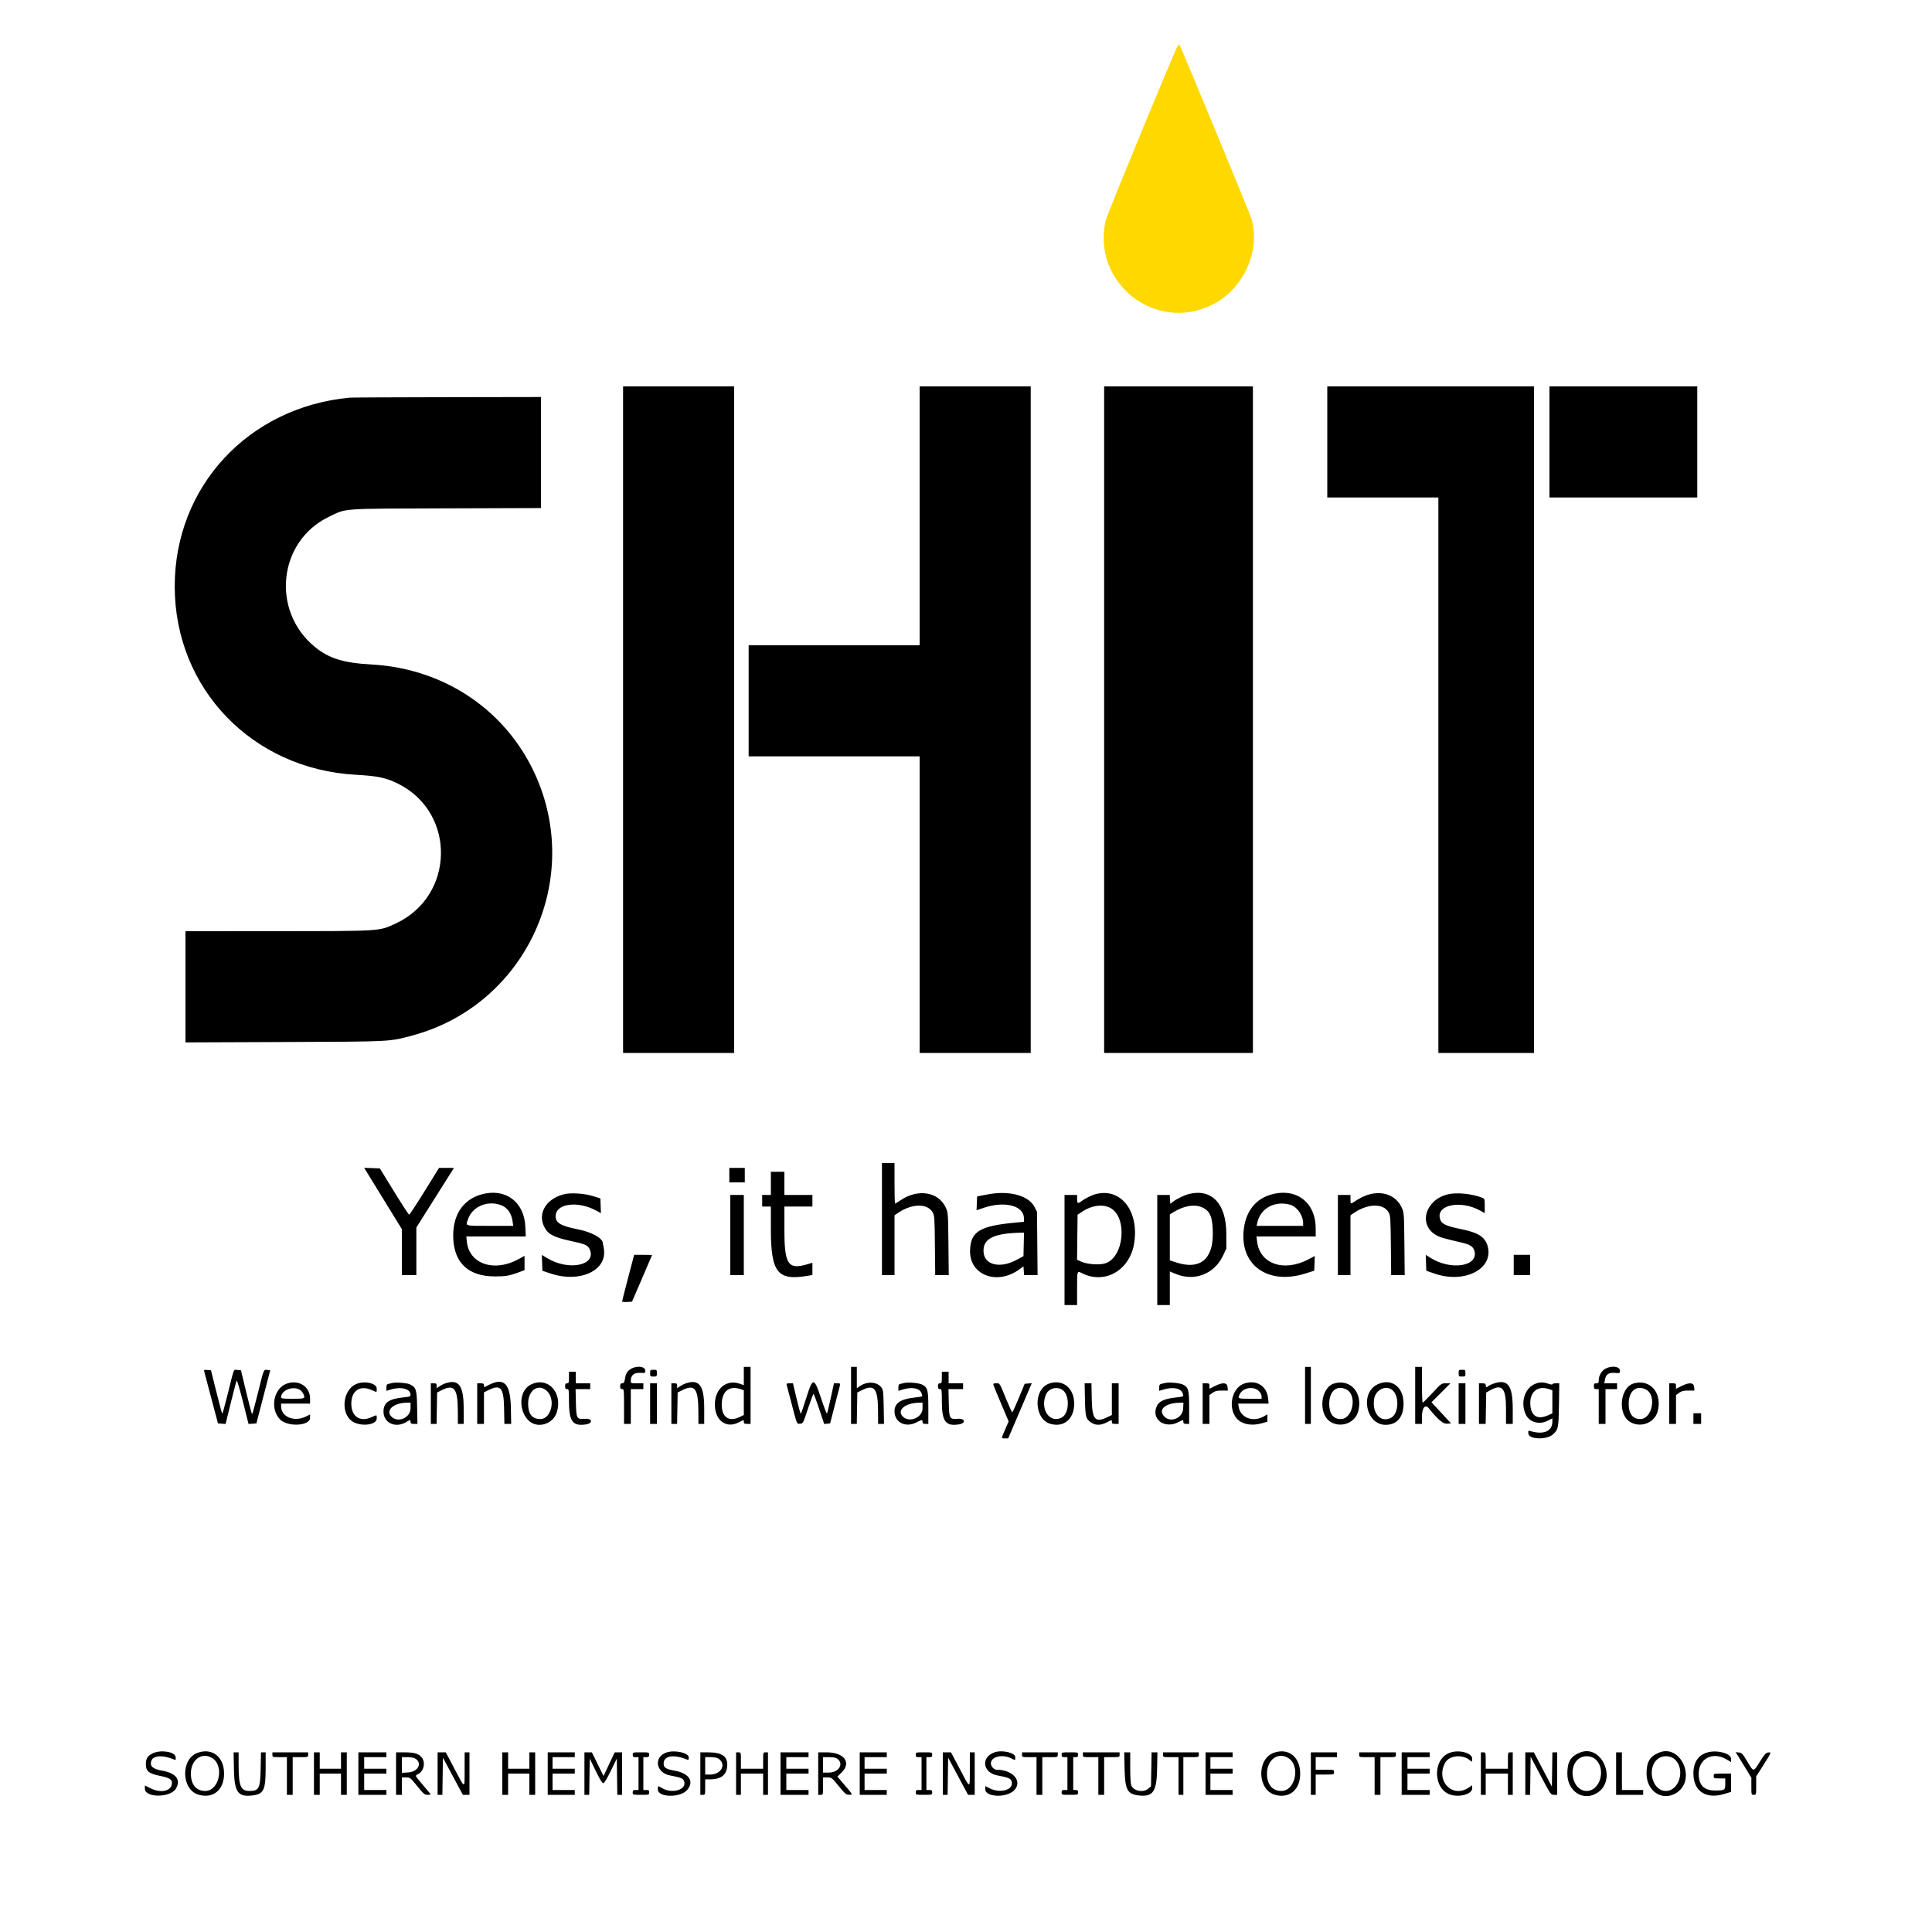 <svg xmlns="http://www.w3.org/2000/svg" viewBox="0 0 400 400">
   <path id="dropping" d="M243.856 9.442 C 243.407 10.003,229.174 44.488,228.910 45.654 C 225.971 58.650,239.402 69.092,251.200 62.983 C 257.459 59.743,260.955 52.041,259.154 45.463 C 258.829 44.278,244.510 9.668,244.209 9.342 C 244.129 9.254,243.970 9.299,243.856 9.442" fill="#FFD800">
      <animate attributeName="visibility" from="visible" to="hidden" dur="2s" repeatCount="indefinite"/>
   </path>
   <path id="SHIT" d="M129.000 149.000 L 129.000 218.000 140.500 218.000 L 152.000 218.000 152.000 149.000 L 152.000 80.000 140.500 80.000 L 129.000 80.000 129.000 149.000 M190.400 106.800 L 190.400 133.600 172.700 133.600 L 155.000 133.600 155.000 145.100 L 155.000 156.600 172.700 156.600 L 190.400 156.600 190.400 187.300 L 190.400 218.000 201.900 218.000 L 213.400 218.000 213.400 149.000 L 213.400 80.000 201.900 80.000 L 190.400 80.000 190.400 106.800 M228.600 149.000 L 228.600 218.000 244.000 218.000 L 259.400 218.000 259.400 149.000 L 259.400 80.000 244.000 80.000 L 228.600 80.000 228.600 149.000 M274.800 91.500 L 274.800 103.000 286.300 103.000 L 297.800 103.000 297.800 160.500 L 297.800 218.000 307.700 218.000 L 317.600 218.000 317.600 149.000 L 317.600 80.000 296.200 80.000 L 274.800 80.000 274.800 91.500 M320.800 91.500 L 320.800 103.000 336.100 103.000 L 351.400 103.000 351.400 91.500 L 351.400 80.000 336.100 80.000 L 320.800 80.000 320.800 91.500 M72.400 82.330 C 51.430 84.293,36.175 100.745,36.175 121.400 C 36.175 142.551,52.227 159.239,73.700 160.410 C 78.229 160.658,79.997 161.037,82.500 162.297 C 94.487 168.335,94.151 185.535,81.935 191.198 C 78.428 192.824,79.229 192.773,56.650 192.788 L 38.400 192.800 38.400 204.311 L 38.400 215.822 58.850 215.740 C 81.272 215.650,80.500 215.689,85.330 214.400 C 108.248 208.284,120.482 183.192,111.220 161.300 C 105.362 147.456,92.363 138.446,77.000 137.582 C 71.056 137.247,68.081 136.322,65.135 133.893 C 56.060 126.407,57.632 112.031,68.077 107.008 C 71.845 105.196,70.105 105.322,92.350 105.249 L 112.000 105.185 112.000 93.693 L 112.000 82.200 92.550 82.232 C 81.853 82.250,72.785 82.294,72.400 82.330"/>
   <path id="text" d="M182.600 252.400 L 182.600 264.000 183.900 264.000 L 185.200 264.000 185.200 257.814 L 185.200 251.627 185.750 251.239 C 188.693 249.163,191.964 249.057,193.093 251.000 C 193.474 251.655,193.504 252.092,193.563 257.850 L 193.626 264.000 195.028 264.000 L 196.429 264.000 196.364 257.550 C 196.301 251.266,196.287 251.073,195.826 250.052 C 194.336 246.754,190.078 246.046,186.458 248.495 C 185.885 248.883,185.367 249.200,185.308 249.200 C 185.249 249.200,185.200 247.310,185.200 245.000 L 185.200 240.800 183.900 240.800 L 182.600 240.800 182.600 252.400 M77.027 244.442 C 77.926 245.904,79.683 248.761,80.931 250.792 L 83.200 254.483 83.200 259.242 L 83.200 264.000 84.700 264.000 L 86.200 264.000 86.200 259.072 L 86.200 254.143 87.036 252.822 C 87.495 252.095,89.247 249.318,90.928 246.650 L 93.985 241.800 92.442 241.800 L 90.899 241.800 87.900 246.635 C 86.250 249.294,84.818 251.476,84.717 251.485 C 84.617 251.493,83.209 249.340,81.588 246.700 L 78.642 241.900 77.017 241.842 L 75.392 241.784 77.027 244.442 M151.000 243.300 L 151.000 244.800 152.600 244.800 L 154.200 244.800 154.200 243.300 L 154.200 241.800 152.600 241.800 L 151.000 241.800 151.000 243.300 M159.600 245.000 L 159.600 247.400 158.700 247.400 L 157.800 247.400 157.800 248.600 L 157.800 249.800 158.700 249.800 L 159.600 249.800 159.601 254.450 C 159.603 263.484,160.967 265.211,167.250 264.138 L 168.200 263.975 168.200 262.707 L 168.200 261.439 167.268 261.720 C 163.186 262.948,162.411 261.836,162.404 254.750 L 162.400 249.800 165.300 249.800 L 168.200 249.800 168.200 248.600 L 168.200 247.400 165.300 247.400 L 162.400 247.400 162.400 245.000 L 162.400 242.600 161.000 242.600 L 159.600 242.600 159.600 245.000 M99.646 247.297 C 95.704 248.408,93.577 251.825,93.854 256.600 C 94.145 261.598,97.089 264.239,102.400 264.267 C 104.695 264.280,105.462 264.145,107.547 263.365 L 108.600 262.971 108.600 261.489 L 108.600 260.008 107.348 260.696 C 102.320 263.459,97.133 261.702,96.655 257.073 L 96.544 256.000 102.698 256.000 L 108.852 256.000 108.761 253.944 C 108.531 248.775,104.592 245.902,99.646 247.297 M116.700 247.268 C 112.648 248.328,110.984 251.851,113.156 254.774 C 113.831 255.683,115.309 256.321,118.104 256.913 C 121.199 257.569,121.742 257.813,122.119 258.715 C 123.492 262.002,117.746 263.169,113.318 260.502 L 112.184 259.820 112.242 261.460 L 112.300 263.100 113.932 263.647 C 120.129 265.726,125.898 262.989,124.995 258.400 C 124.897 257.905,124.814 257.433,124.809 257.351 C 124.748 256.316,122.475 255.076,119.600 254.510 C 115.913 253.784,114.856 253.084,115.067 251.510 C 115.386 249.129,119.737 248.652,123.358 250.601 L 124.416 251.170 124.358 249.643 L 124.300 248.116 122.810 247.650 C 120.969 247.074,118.122 246.896,116.700 247.268 M205.000 247.200 C 204.395 247.299,203.540 247.455,203.100 247.548 L 202.300 247.717 202.242 249.140 L 202.183 250.563 203.742 250.044 C 208.073 248.600,211.997 249.641,211.999 252.234 L 212.000 252.968 210.650 253.089 C 202.858 253.784,200.970 254.900,200.842 258.885 C 200.678 264.010,206.448 266.201,211.092 262.777 L 211.900 262.181 211.961 263.091 L 212.022 264.000 213.421 264.000 L 214.820 264.000 214.760 257.444 L 214.700 250.888 214.192 249.894 C 213.025 247.614,209.254 246.508,205.000 247.200 M226.947 247.205 C 226.033 247.435,224.721 248.080,223.875 248.714 C 223.133 249.270,223.000 249.186,223.000 248.167 L 223.000 247.400 221.700 247.400 L 220.400 247.400 220.400 258.800 L 220.400 270.200 221.700 270.200 L 223.000 270.200 223.000 266.833 C 223.000 263.037,222.986 263.083,223.975 263.585 C 228.777 266.024,234.007 262.968,234.843 257.236 C 235.798 250.685,232.046 245.919,226.947 247.205 M246.125 247.210 C 245.199 247.442,243.562 248.243,242.828 248.822 L 242.300 249.239 242.239 248.320 L 242.178 247.400 240.889 247.400 L 239.600 247.400 239.600 258.800 L 239.600 270.200 240.900 270.200 L 242.200 270.200 242.200 266.723 L 242.200 263.246 243.450 263.761 C 247.341 265.362,251.432 263.766,253.221 259.948 L 253.900 258.500 253.895 255.400 C 253.886 249.205,250.864 246.020,246.125 247.210 M263.205 247.308 C 260.063 248.189,258.076 250.606,257.555 254.177 C 256.446 261.785,262.374 266.178,270.332 263.645 L 272.100 263.083 272.158 261.560 L 272.216 260.038 270.948 260.711 C 265.831 263.428,260.820 261.705,260.267 257.038 L 260.144 256.000 266.272 256.000 L 272.400 256.000 272.400 254.336 C 272.400 248.931,268.378 245.857,263.205 247.308 M283.131 247.395 C 282.488 247.600,281.477 248.090,280.884 248.484 C 279.545 249.373,279.600 249.381,279.600 248.300 L 279.600 247.400 278.300 247.400 L 277.000 247.400 277.000 255.700 L 277.000 264.000 278.300 264.000 L 279.600 264.000 279.600 257.814 L 279.600 251.627 280.150 251.239 C 283.093 249.163,286.364 249.057,287.493 251.000 C 287.874 251.655,287.904 252.092,287.963 257.850 L 288.026 264.000 289.428 264.000 L 290.829 264.000 290.764 257.550 C 290.701 251.266,290.687 251.073,290.226 250.052 C 289.059 247.467,286.226 246.406,283.131 247.395 M299.800 247.265 C 295.165 248.352,293.594 253.413,297.200 255.639 C 298.031 256.152,298.861 256.400,302.700 257.282 C 304.397 257.672,305.043 258.113,305.279 259.043 C 306.087 262.225,300.351 263.076,296.132 260.400 L 295.184 259.799 295.242 261.445 L 295.300 263.092 297.000 263.682 C 303.199 265.835,309.273 262.726,308.012 258.045 C 307.495 256.126,306.115 255.216,302.645 254.508 C 299.181 253.802,298.360 253.384,298.099 252.196 C 297.489 249.419,302.408 248.458,306.338 250.586 L 307.400 251.162 307.400 249.676 C 307.400 248.241,307.381 248.183,306.850 247.972 C 304.779 247.151,301.631 246.835,299.800 247.265 M151.200 255.700 L 151.200 264.000 152.600 264.000 L 154.000 264.000 154.000 255.700 L 154.000 247.400 152.600 247.400 L 151.200 247.400 151.200 255.700 M103.663 249.490 C 105.035 249.979,105.893 251.165,106.131 252.899 L 106.254 253.800 101.427 253.800 C 96.075 253.800,96.374 253.892,96.896 252.412 C 97.815 249.808,100.863 248.491,103.663 249.490 M267.100 249.423 C 268.542 249.822,269.800 251.615,269.800 253.273 L 269.800 253.800 264.984 253.800 L 260.168 253.800 260.309 253.150 C 260.953 250.164,263.909 248.542,267.100 249.423 M229.806 250.050 C 233.536 251.935,232.745 260.468,228.735 261.590 C 227.489 261.939,225.120 261.760,223.913 261.226 L 222.993 260.819 223.046 256.160 L 223.100 251.500 224.074 250.849 C 225.990 249.569,228.234 249.256,229.806 250.050 M248.920 249.981 C 250.575 250.733,251.100 252.065,251.100 255.514 C 251.100 260.792,248.367 262.933,243.591 261.397 L 242.200 260.950 242.200 256.191 L 242.200 251.433 242.928 250.982 C 245.121 249.627,247.328 249.258,248.920 249.981 M211.956 257.637 L 211.900 260.074 210.428 260.865 C 207.080 262.665,203.859 261.924,203.642 259.303 C 203.413 256.545,205.535 255.378,211.056 255.226 L 212.012 255.200 211.956 257.637 M130.045 264.550 C 129.357 267.163,128.795 269.372,128.797 269.460 C 128.799 269.549,129.261 269.594,129.825 269.560 L 130.849 269.500 132.924 264.700 C 134.066 262.060,135.000 259.877,135.000 259.850 C 135.000 259.822,134.167 259.800,133.148 259.800 L 131.297 259.800 130.045 264.550 M313.400 261.900 L 313.400 264.000 315.100 264.000 L 316.800 264.000 316.800 261.900 L 316.800 259.800 315.100 259.800 L 313.400 259.800 313.400 261.900 M131.000 283.225 C 130.189 283.548,129.614 284.215,129.486 284.982 C 129.280 286.208,129.185 286.400,128.787 286.400 C 128.490 286.400,128.400 286.540,128.400 287.000 C 128.400 287.467,128.489 287.600,128.800 287.600 C 129.185 287.600,129.200 287.733,129.200 291.200 L 129.200 294.800 129.900 294.800 L 130.600 294.800 130.600 291.200 L 130.600 287.600 131.900 287.600 L 133.200 287.600 133.200 287.000 L 133.200 286.400 131.900 286.400 C 130.602 286.400,130.600 286.399,130.600 285.827 C 130.600 284.735,131.300 284.156,132.528 284.233 C 133.571 284.298,133.601 284.285,133.600 283.771 C 133.600 283.004,132.260 282.722,131.000 283.225 M154.000 284.891 L 154.000 286.782 153.175 286.491 C 150.398 285.511,148.002 287.507,148.002 290.800 C 148.002 294.076,150.317 295.819,152.916 294.501 C 154.096 293.902,154.000 293.911,154.000 294.400 C 154.000 294.724,154.133 294.800,154.700 294.800 L 155.400 294.800 155.400 288.900 L 155.400 283.000 154.700 283.000 L 154.000 283.000 154.000 284.891 M176.200 288.900 L 176.200 294.800 176.795 294.800 L 177.390 294.800 177.445 291.550 L 177.500 288.300 178.392 287.850 C 181.055 286.507,181.775 287.440,181.791 292.250 L 181.800 294.800 182.413 294.800 L 183.026 294.800 182.963 291.314 C 182.906 288.147,182.862 287.776,182.482 287.264 C 181.576 286.043,179.502 285.931,177.971 287.021 L 177.400 287.427 177.400 285.214 L 177.400 283.000 176.800 283.000 L 176.200 283.000 176.200 288.900 M270.200 288.900 L 270.200 294.800 270.800 294.800 L 271.400 294.800 271.400 288.900 L 271.400 283.000 270.800 283.000 L 270.200 283.000 270.200 288.900 M293.000 288.900 L 293.000 294.800 293.700 294.800 L 294.400 294.800 294.400 293.305 C 294.400 291.489,295.077 290.657,295.813 291.567 C 297.759 293.970,298.772 294.824,299.601 294.762 L 300.425 294.700 298.404 292.512 L 296.383 290.324 298.338 288.362 L 300.292 286.400 299.360 286.400 C 298.436 286.400,298.411 286.418,296.570 288.400 C 295.549 289.500,294.642 290.400,294.556 290.400 C 294.470 290.400,294.400 288.735,294.400 286.700 L 294.400 283.000 293.700 283.000 L 293.000 283.000 293.000 288.900 M332.417 283.350 C 331.624 283.756,331.000 284.812,331.000 285.747 C 331.000 286.310,330.931 286.400,330.500 286.400 C 330.078 286.400,330.000 286.493,330.000 287.000 C 330.000 287.507,330.078 287.600,330.500 287.600 L 331.000 287.600 331.000 291.200 L 331.000 294.800 331.700 294.800 L 332.400 294.800 332.400 291.200 L 332.400 287.600 333.600 287.600 L 334.800 287.600 334.800 287.000 L 334.800 286.400 333.478 286.400 L 332.155 286.400 332.288 285.650 C 332.485 284.534,333.064 284.139,334.348 284.246 C 335.381 284.331,335.400 284.323,335.400 283.788 C 335.400 282.921,333.733 282.676,332.417 283.350 M42.304 284.038 C 42.369 284.292,43.032 286.795,43.777 289.600 L 45.132 294.700 45.919 294.759 L 46.705 294.818 47.780 290.459 C 48.371 288.062,48.916 285.982,48.992 285.837 C 49.068 285.693,49.654 287.655,50.295 290.197 L 51.460 294.820 52.270 294.760 L 53.081 294.700 54.513 289.200 L 55.946 283.700 55.344 283.635 C 54.559 283.551,54.659 283.305,53.404 288.385 C 52.804 290.813,52.259 292.800,52.194 292.800 C 52.129 292.800,51.584 290.752,50.983 288.250 L 49.890 283.700 49.157 283.639 C 48.305 283.567,48.541 282.973,47.090 288.841 C 46.554 291.008,46.067 292.734,46.007 292.676 C 45.948 292.618,45.400 290.575,44.789 288.135 L 43.679 283.700 42.933 283.638 C 42.240 283.580,42.195 283.609,42.304 284.038 M134.600 284.300 C 134.600 284.967,134.633 285.000,135.300 285.000 C 135.967 285.000,136.000 284.967,136.000 284.300 C 136.000 283.633,135.967 283.600,135.300 283.600 C 134.633 283.600,134.600 283.633,134.600 284.300 M302.000 284.300 C 302.000 284.967,302.033 285.000,302.700 285.000 C 303.367 285.000,303.400 284.967,303.400 284.300 C 303.400 283.633,303.367 283.600,302.700 283.600 C 302.033 283.600,302.000 283.633,302.000 284.300 M117.800 285.200 C 117.800 286.267,117.756 286.400,117.400 286.400 C 117.089 286.400,117.000 286.533,117.000 287.000 C 117.000 287.467,117.089 287.600,117.400 287.600 C 117.778 287.600,117.800 287.733,117.800 290.051 C 117.800 294.289,118.545 295.324,121.301 294.910 C 122.804 294.685,122.667 293.631,121.150 293.749 C 119.394 293.887,119.312 293.745,119.235 290.417 L 119.170 287.600 120.685 287.600 L 122.200 287.600 122.200 287.000 L 122.200 286.400 120.700 286.400 L 119.200 286.400 119.200 285.200 L 119.200 284.000 118.500 284.000 L 117.800 284.000 117.800 285.200 M195.000 285.200 C 195.000 286.267,194.956 286.400,194.600 286.400 C 194.289 286.400,194.200 286.533,194.200 287.000 C 194.200 287.467,194.289 287.600,194.600 287.600 C 194.978 287.600,195.000 287.733,195.000 290.051 C 195.000 294.289,195.745 295.324,198.501 294.910 C 200.004 294.685,199.867 293.631,198.350 293.749 C 196.594 293.887,196.512 293.745,196.435 290.417 L 196.370 287.600 197.885 287.600 L 199.400 287.600 199.400 287.000 L 199.400 286.400 197.900 286.400 L 196.400 286.400 196.400 285.200 L 196.400 284.000 195.700 284.000 L 195.000 284.000 195.000 285.200 M59.331 286.480 C 56.628 287.485,55.850 291.659,57.955 293.857 C 59.518 295.489,64.200 295.248,64.200 293.535 L 64.200 292.850 63.361 293.265 C 60.910 294.478,58.200 293.369,58.200 291.153 L 58.200 290.600 61.200 290.600 L 64.200 290.600 64.200 289.577 C 64.200 287.066,61.821 285.553,59.331 286.480 M73.698 286.573 C 70.731 287.921,70.484 293.150,73.324 294.498 C 75.218 295.397,78.000 294.919,78.000 293.694 C 78.000 292.877,78.070 292.897,76.972 293.396 C 74.540 294.499,72.734 293.307,72.734 290.600 C 72.734 287.914,74.560 286.710,76.972 287.804 C 78.070 288.302,78.000 288.323,78.000 287.508 C 78.000 286.360,75.408 285.796,73.698 286.573 M81.300 286.319 C 81.080 286.372,80.698 286.459,80.450 286.512 C 80.091 286.588,80.000 286.744,80.000 287.284 L 80.000 287.961 80.932 287.680 C 83.075 287.035,85.000 287.553,85.000 288.775 C 85.000 289.114,84.814 289.187,83.650 289.302 C 80.501 289.613,79.400 290.380,79.400 292.265 C 79.400 294.641,81.910 295.763,84.161 294.394 C 84.964 293.906,85.000 293.906,85.000 294.400 C 85.000 294.725,85.133 294.800,85.713 294.800 L 86.426 294.800 86.363 291.414 C 86.294 287.686,86.157 287.239,84.893 286.621 C 84.312 286.336,82.026 286.144,81.300 286.319 M92.100 286.444 C 91.770 286.561,91.252 286.830,90.950 287.042 L 90.400 287.427 90.400 286.914 C 90.400 286.476,90.311 286.400,89.800 286.400 L 89.200 286.400 89.200 290.600 L 89.200 294.800 89.795 294.800 L 90.390 294.800 90.445 291.550 L 90.500 288.300 91.392 287.850 C 94.055 286.507,94.775 287.440,94.791 292.250 L 94.800 294.800 95.400 294.800 L 96.000 294.800 96.000 291.550 C 95.999 286.808,94.950 285.434,92.100 286.444 M101.284 286.699 C 100.104 287.298,100.200 287.289,100.200 286.800 C 100.200 286.476,100.067 286.400,99.500 286.400 L 98.800 286.400 98.800 290.600 L 98.800 294.800 99.500 294.800 L 100.200 294.800 100.200 291.535 L 100.200 288.271 101.072 287.835 C 103.642 286.552,104.283 287.262,104.363 291.482 L 104.427 294.800 105.130 294.800 L 105.834 294.800 105.767 291.450 C 105.668 286.488,104.383 285.127,101.284 286.699 M110.063 286.589 C 106.455 288.227,107.734 294.973,111.656 294.996 C 113.342 295.005,114.832 293.914,115.305 292.322 C 116.493 288.321,113.487 285.034,110.063 286.589 M141.900 286.444 C 141.570 286.561,141.053 286.830,140.750 287.042 L 140.200 287.427 140.200 286.914 C 140.200 286.476,140.111 286.400,139.600 286.400 L 139.000 286.400 139.000 290.600 L 139.000 294.800 139.595 294.800 L 140.190 294.800 140.245 291.550 L 140.300 288.300 141.192 287.850 C 143.855 286.507,144.575 287.440,144.591 292.250 L 144.600 294.800 145.200 294.800 L 145.800 294.800 145.800 291.550 C 145.799 286.808,144.750 285.434,141.900 286.444 M187.300 286.319 C 187.080 286.372,186.697 286.459,186.450 286.512 C 186.091 286.588,186.000 286.744,186.000 287.284 L 186.000 287.961 186.932 287.680 C 188.870 287.097,190.425 287.412,190.791 288.460 C 191.053 289.211,191.213 289.122,189.144 289.374 C 186.354 289.713,185.202 290.538,185.201 292.200 C 185.200 294.493,187.460 295.645,189.716 294.501 C 190.906 293.897,191.000 293.890,191.000 294.400 C 191.000 294.711,191.133 294.800,191.600 294.800 L 192.200 294.800 192.200 291.490 C 192.200 287.787,192.060 287.248,190.948 286.673 C 190.315 286.346,188.087 286.130,187.300 286.319 M217.246 286.439 C 213.867 287.582,214.056 293.836,217.499 294.800 C 220.292 295.582,222.400 293.775,222.400 290.600 C 222.400 287.386,220.051 285.490,217.246 286.439 M241.300 286.319 C 241.080 286.372,240.697 286.459,240.450 286.512 C 240.091 286.588,240.000 286.744,240.000 287.284 L 240.000 287.961 240.932 287.680 C 242.874 287.096,244.510 287.422,244.855 288.463 C 245.093 289.179,245.194 289.125,243.158 289.372 C 241.045 289.629,239.974 290.130,239.528 291.070 C 238.235 293.793,241.085 295.943,243.985 294.431 C 244.995 293.905,245.000 293.904,245.000 294.400 C 245.000 294.711,245.133 294.800,245.600 294.800 L 246.200 294.800 246.200 291.490 C 246.200 287.787,246.060 287.248,244.948 286.673 C 244.315 286.346,242.087 286.130,241.300 286.319 M257.758 286.398 C 254.515 287.375,254.013 292.883,257.025 294.439 C 258.144 295.017,259.603 295.113,261.105 294.706 L 262.400 294.356 262.400 293.585 L 262.400 292.813 261.694 293.230 C 259.492 294.529,256.827 293.556,256.465 291.321 L 256.348 290.600 259.502 290.600 L 262.656 290.600 262.542 289.492 C 262.283 286.990,260.220 285.656,257.758 286.398 M276.251 286.423 C 273.391 287.250,272.849 292.762,275.469 294.381 C 277.609 295.704,280.531 294.622,281.186 292.264 C 282.239 288.471,279.674 285.435,276.251 286.423 M285.277 286.583 C 281.495 288.300,282.747 294.972,286.856 294.996 C 289.225 295.009,290.591 293.402,290.591 290.600 C 290.591 287.144,288.133 285.286,285.277 286.583 M309.125 286.494 C 308.699 286.646,308.253 286.867,308.135 286.985 C 307.806 287.314,307.600 287.242,307.600 286.800 C 307.600 286.476,307.467 286.400,306.900 286.400 L 306.200 286.400 306.200 290.600 L 306.200 294.800 306.895 294.800 L 307.590 294.800 307.645 291.556 L 307.700 288.312 308.500 287.859 C 310.987 286.452,311.800 287.370,311.800 291.591 L 311.800 294.800 312.500 294.800 L 313.200 294.800 313.196 291.650 C 313.189 286.735,312.147 285.416,309.125 286.494 M317.692 286.576 C 315.607 287.523,314.767 290.484,315.903 292.879 C 316.661 294.475,318.703 295.043,320.450 294.143 L 321.400 293.654 321.400 294.314 C 321.400 296.336,319.608 297.110,316.835 296.284 C 316.406 296.156,316.376 296.197,316.435 296.823 C 316.552 298.047,320.279 298.143,321.552 296.954 C 322.630 295.947,322.693 295.628,322.766 290.850 L 322.833 286.400 322.117 286.400 C 321.722 286.400,321.400 286.486,321.400 286.591 C 321.400 286.696,321.030 286.652,320.575 286.491 C 319.483 286.106,318.674 286.130,317.692 286.576 M338.251 286.423 C 335.391 287.250,334.849 292.762,337.469 294.381 C 339.609 295.704,342.531 294.622,343.186 292.264 C 344.239 288.471,341.674 285.435,338.251 286.423 M134.600 290.600 L 134.600 294.800 135.300 294.800 L 136.000 294.800 136.000 290.600 L 136.000 286.400 135.300 286.400 L 134.600 286.400 134.600 290.600 M162.875 286.750 C 162.932 286.943,163.305 288.360,163.705 289.900 C 165.058 295.107,164.947 294.831,165.654 294.761 C 166.266 294.701,166.286 294.662,167.282 291.650 C 167.837 289.973,168.353 288.600,168.429 288.600 C 168.505 288.600,169.033 290.000,169.604 291.711 L 170.641 294.822 171.253 294.761 L 171.866 294.700 172.800 291.100 C 173.314 289.120,173.796 287.252,173.871 286.950 C 174.000 286.432,173.968 286.400,173.335 286.400 L 172.663 286.400 172.000 289.450 C 171.636 291.127,171.281 292.566,171.213 292.646 C 171.144 292.726,170.612 291.354,170.030 289.596 C 168.537 285.088,168.285 285.081,166.900 289.511 C 166.365 291.222,165.872 292.656,165.804 292.697 C 165.737 292.739,165.342 291.339,164.928 289.587 L 164.174 286.400 163.473 286.400 C 162.901 286.400,162.792 286.464,162.875 286.750 M205.706 286.818 C 205.779 287.048,206.511 288.822,207.334 290.761 L 208.830 294.285 208.115 295.932 C 207.249 297.924,207.253 297.800,208.067 297.800 L 208.734 297.800 210.896 292.750 C 212.085 289.973,213.183 287.402,213.337 287.037 L 213.616 286.375 212.883 286.437 L 212.150 286.500 210.932 289.450 C 210.262 291.072,209.653 292.400,209.579 292.400 C 209.504 292.400,208.973 291.257,208.399 289.859 C 206.870 286.142,207.031 286.400,206.254 286.400 C 205.654 286.400,205.589 286.450,205.706 286.818 M224.630 289.759 C 224.707 293.472,224.820 293.852,226.061 294.609 C 226.925 295.136,227.935 295.100,229.116 294.501 C 230.296 293.902,230.200 293.911,230.200 294.400 C 230.200 294.724,230.333 294.800,230.900 294.800 L 231.600 294.800 231.600 290.600 L 231.600 286.400 230.900 286.400 L 230.200 286.400 230.200 289.682 L 230.200 292.964 229.337 293.382 C 226.750 294.635,226.117 293.932,226.037 289.718 L 225.973 286.400 225.266 286.400 L 224.560 286.400 224.630 289.759 M249.000 290.600 L 249.000 294.800 249.700 294.800 L 250.400 294.800 250.400 291.814 L 250.400 288.827 251.050 288.364 C 251.564 287.997,251.963 287.900,252.959 287.900 L 254.217 287.900 254.159 287.200 C 254.077 286.228,253.164 286.144,251.547 286.960 L 250.400 287.538 250.400 286.969 C 250.400 286.452,250.336 286.400,249.700 286.400 L 249.000 286.400 249.000 290.600 M302.000 290.600 L 302.000 294.800 302.700 294.800 L 303.400 294.800 303.400 290.600 L 303.400 286.400 302.700 286.400 L 302.000 286.400 302.000 290.600 M345.600 290.600 L 345.600 294.800 346.300 294.800 L 347.000 294.800 347.000 291.814 L 347.000 288.827 347.650 288.364 C 348.164 287.997,348.563 287.900,349.559 287.900 L 350.817 287.900 350.759 287.200 C 350.677 286.228,349.764 286.144,348.147 286.960 L 347.000 287.538 347.000 286.969 C 347.000 286.452,346.936 286.400,346.300 286.400 L 345.600 286.400 345.600 290.600 M61.971 287.685 C 62.274 287.842,62.630 288.206,62.761 288.494 C 63.253 289.574,63.203 289.600,60.600 289.600 C 58.555 289.600,58.200 289.554,58.200 289.287 C 58.200 287.886,60.484 286.916,61.971 287.685 M113.302 288.062 C 115.084 289.844,114.095 293.806,111.870 293.797 C 110.159 293.790,109.341 292.757,109.341 290.600 C 109.341 287.747,111.563 286.323,113.302 288.062 M153.370 287.620 L 154.000 287.839 154.000 290.402 L 154.000 292.964 153.137 293.382 C 150.744 294.540,149.214 293.237,149.454 290.247 C 149.645 287.871,151.165 286.851,153.370 287.620 M219.789 287.653 C 221.502 288.520,221.515 292.613,219.807 293.497 C 217.361 294.761,215.312 291.827,216.524 288.798 C 217.026 287.545,218.531 287.017,219.789 287.653 M260.615 287.985 C 260.959 288.328,261.200 288.782,261.200 289.085 L 261.200 289.600 258.800 289.600 C 256.237 289.600,256.194 289.579,256.703 288.595 C 257.378 287.289,259.577 286.946,260.615 287.985 M278.785 287.692 C 281.047 288.862,280.089 293.800,277.600 293.800 C 276.031 293.800,275.200 292.704,275.200 290.636 C 275.200 287.991,276.809 286.670,278.785 287.692 M288.157 287.712 C 289.768 288.841,289.657 292.703,287.989 293.547 C 285.851 294.628,284.051 292.626,284.495 289.662 C 284.773 287.811,286.775 286.745,288.157 287.712 M320.770 287.620 L 321.400 287.839 321.400 290.229 L 321.400 292.620 320.550 293.005 C 318.403 293.980,317.057 293.249,316.853 290.997 C 316.601 288.221,318.298 286.758,320.770 287.620 M340.785 287.692 C 343.047 288.862,342.089 293.800,339.600 293.800 C 338.031 293.800,337.200 292.704,337.200 290.636 C 337.200 287.991,338.809 286.670,340.785 287.692 M85.000 291.586 C 85.000 293.424,82.621 294.591,81.207 293.446 C 79.641 292.178,81.309 290.459,84.150 290.413 L 85.000 290.400 85.000 291.586 M191.000 291.584 C 191.000 293.500,188.267 294.639,186.914 293.285 C 185.633 292.004,187.339 290.494,190.150 290.422 L 191.000 290.400 191.000 291.584 M244.960 291.645 C 244.867 293.573,242.411 294.629,241.091 293.309 C 239.680 291.899,241.164 290.503,244.160 290.423 L 245.019 290.400 244.960 291.645 M350.600 293.700 L 350.600 294.800 351.400 294.800 L 352.200 294.800 352.200 293.700 L 352.200 292.600 351.400 292.600 L 350.600 292.600 350.600 293.700 M31.677 362.983 C 30.615 363.465,30.200 364.076,30.200 365.158 C 30.200 366.745,30.751 367.194,33.348 367.725 C 35.039 368.070,35.600 368.417,35.600 369.115 C 35.600 370.807,33.372 371.363,31.128 370.231 L 30.000 369.662 30.000 370.341 C 30.000 372.240,35.250 372.239,36.408 370.340 C 37.520 368.517,36.470 367.115,33.605 366.599 C 31.658 366.249,31.025 365.726,31.286 364.685 C 31.600 363.433,33.626 363.270,36.065 364.300 C 36.382 364.434,36.421 364.366,36.365 363.777 C 36.262 362.699,33.378 362.210,31.677 362.983 M40.931 362.892 C 37.347 364.170,37.513 370.579,41.156 371.591 C 44.171 372.428,46.391 370.566,46.391 367.200 C 46.391 363.747,43.945 361.817,40.931 362.892 M138.070 362.806 C 135.282 363.670,135.728 367.013,138.707 367.581 C 140.976 368.014,141.405 368.187,141.627 368.761 C 142.297 370.488,139.224 371.480,137.095 370.224 C 136.179 369.683,136.200 369.677,136.200 370.480 C 136.200 372.182,140.880 372.251,142.294 370.570 C 143.770 368.816,142.669 367.132,139.700 366.604 C 137.866 366.277,137.400 365.978,137.400 365.126 C 137.400 363.496,139.427 363.151,142.250 364.300 C 142.537 364.417,142.600 364.335,142.600 363.841 C 142.600 362.917,139.787 362.274,138.070 362.806 M205.983 362.778 C 203.034 363.745,203.387 366.986,206.507 367.581 C 208.744 368.008,209.206 368.191,209.411 368.729 C 210.083 370.496,207.217 371.433,204.844 370.223 L 204.000 369.792 204.000 370.476 C 204.000 372.099,208.375 372.265,209.938 370.702 C 211.797 368.843,209.750 366.400,206.333 366.400 C 205.790 366.400,205.150 365.696,205.150 365.099 C 205.150 363.693,207.502 363.115,209.381 364.058 C 210.244 364.492,210.200 364.506,210.200 363.795 C 210.200 362.901,207.554 362.263,205.983 362.778 M263.731 362.892 C 260.147 364.170,260.313 370.579,263.956 371.591 C 266.971 372.428,269.191 370.566,269.191 367.200 C 269.191 363.747,266.745 361.817,263.731 362.892 M300.109 362.906 C 296.473 364.293,296.727 370.608,300.459 371.617 C 302.389 372.138,304.800 371.390,304.800 370.269 L 304.800 369.612 304.080 370.101 C 300.721 372.380,297.220 368.769,299.162 365.027 C 300.016 363.381,302.871 363.117,304.443 364.539 C 304.780 364.844,304.800 364.820,304.800 364.121 C 304.800 362.899,302.016 362.178,300.109 362.906 M327.100 362.853 C 325.167 363.649,324.500 364.768,324.500 367.216 C 324.500 370.936,327.877 373.058,330.761 371.149 C 334.870 368.430,331.593 361.004,327.100 362.853 M343.500 362.853 C 341.567 363.649,340.900 364.768,340.900 367.216 C 340.900 370.936,344.277 373.058,347.161 371.149 C 351.270 368.430,347.993 361.004,343.500 362.853 M353.647 362.784 C 351.656 363.293,350.600 364.814,350.600 367.170 C 350.600 370.851,353.185 372.573,356.981 371.420 L 358.400 370.988 358.400 369.094 L 358.400 367.200 356.600 367.200 C 354.813 367.200,354.800 367.204,354.800 367.700 C 354.800 368.178,354.853 368.200,356.000 368.200 L 357.200 368.200 357.200 369.306 C 357.200 370.633,357.098 370.700,355.065 370.700 C 352.765 370.700,351.700 369.592,351.700 367.200 C 351.700 364.079,354.611 362.590,357.450 364.258 L 358.400 364.817 358.400 364.130 C 358.400 363.055,355.641 362.273,353.647 362.784 M48.434 366.350 C 48.521 371.042,49.261 372.085,52.249 371.732 C 54.582 371.455,54.999 370.609,55.000 366.150 L 55.000 362.800 54.517 362.800 L 54.034 362.800 53.967 366.150 C 53.884 370.311,53.635 370.800,51.602 370.800 C 49.851 370.800,49.412 369.752,49.405 365.550 L 49.400 362.800 48.884 362.800 L 48.368 362.800 48.434 366.350 M56.400 363.300 C 56.400 363.789,56.433 363.800,57.900 363.800 L 59.400 363.800 59.400 367.700 L 59.400 371.600 60.000 371.600 L 60.600 371.600 60.600 367.700 L 60.600 363.800 62.200 363.800 C 63.773 363.800,63.800 363.792,63.800 363.300 L 63.800 362.800 60.100 362.800 L 56.400 362.800 56.400 363.300 M65.000 367.200 L 65.000 371.600 65.600 371.600 L 66.200 371.600 66.200 369.400 L 66.200 367.200 68.400 367.200 L 70.600 367.200 70.600 369.400 L 70.600 371.600 71.200 371.600 L 71.800 371.600 71.800 367.200 L 71.800 362.800 71.200 362.800 L 70.600 362.800 70.600 364.500 L 70.600 366.200 68.400 366.200 L 66.200 366.200 66.200 364.500 L 66.200 362.800 65.600 362.800 L 65.000 362.800 65.000 367.200 M74.200 367.200 L 74.200 371.600 77.100 371.600 L 80.000 371.600 80.000 371.100 L 80.000 370.600 77.700 370.600 L 75.400 370.600 75.400 368.900 L 75.400 367.200 77.700 367.200 L 80.000 367.200 80.000 366.700 L 80.000 366.200 77.700 366.200 L 75.400 366.200 75.400 365.000 L 75.400 363.800 77.700 363.800 L 80.000 363.800 80.000 363.300 L 80.000 362.800 77.100 362.800 L 74.200 362.800 74.200 367.200 M82.000 367.200 L 82.000 371.600 82.600 371.600 L 83.200 371.600 83.200 369.800 L 83.200 368.000 84.067 368.000 C 84.918 368.000,84.961 368.034,86.389 369.800 C 87.726 371.455,87.901 371.600,88.553 371.600 C 89.205 371.600,89.239 371.572,88.973 371.250 C 88.814 371.058,88.191 370.315,87.589 369.600 C 85.809 367.486,85.890 367.667,86.559 367.321 C 87.773 366.694,88.156 364.853,87.287 363.821 C 86.642 363.055,85.742 362.803,83.650 362.801 L 82.000 362.800 82.000 367.200 M90.600 367.200 L 90.600 371.600 91.096 371.600 L 91.591 371.600 91.646 367.750 L 91.700 363.900 93.764 367.750 L 95.828 371.600 96.514 371.600 L 97.200 371.600 97.200 367.200 L 97.200 362.800 96.700 362.800 L 96.200 362.800 96.194 366.350 C 96.186 370.496,96.367 370.522,94.000 366.032 L 92.300 362.808 91.450 362.804 L 90.600 362.800 90.600 367.200 M104.000 367.200 L 104.000 371.600 104.600 371.600 L 105.200 371.600 105.200 369.400 L 105.200 367.200 107.400 367.200 L 109.600 367.200 109.600 369.400 L 109.600 371.600 110.200 371.600 L 110.800 371.600 110.800 367.200 L 110.800 362.800 110.200 362.800 L 109.600 362.800 109.600 364.500 L 109.600 366.200 107.400 366.200 L 105.200 366.200 105.200 364.500 L 105.200 362.800 104.600 362.800 L 104.000 362.800 104.000 367.200 M113.400 367.200 L 113.400 371.600 116.200 371.600 L 119.000 371.600 119.000 371.100 L 119.000 370.600 116.700 370.600 L 114.400 370.600 114.400 368.900 L 114.400 367.200 116.700 367.200 L 119.000 367.200 119.000 366.700 L 119.000 366.200 116.700 366.200 L 114.400 366.200 114.400 365.000 L 114.400 363.800 116.700 363.800 L 119.000 363.800 119.000 363.300 L 119.000 362.800 116.200 362.800 L 113.400 362.800 113.400 367.200 M121.000 367.200 L 121.000 371.600 121.496 371.600 L 121.991 371.600 122.046 367.850 L 122.100 364.100 123.337 366.650 C 124.152 368.331,124.682 369.200,124.892 369.200 C 125.102 369.200,125.636 368.328,126.455 366.650 L 127.700 364.100 127.754 367.850 L 127.809 371.600 128.304 371.600 L 128.800 371.600 128.800 367.200 L 128.800 362.800 128.035 362.800 L 127.270 362.800 126.114 365.250 L 124.958 367.700 123.747 365.250 L 122.537 362.800 121.768 362.800 L 121.000 362.800 121.000 367.200 M131.000 363.300 C 131.000 363.722,131.093 363.800,131.600 363.800 L 132.200 363.800 132.200 367.200 L 132.200 370.600 131.600 370.600 C 131.093 370.600,131.000 370.678,131.000 371.100 C 131.000 371.594,131.020 371.600,132.700 371.600 C 134.380 371.600,134.400 371.594,134.400 371.100 C 134.400 370.678,134.307 370.600,133.800 370.600 L 133.200 370.600 133.200 367.200 L 133.200 363.800 133.800 363.800 C 134.307 363.800,134.400 363.722,134.400 363.300 C 134.400 362.806,134.380 362.800,132.700 362.800 C 131.020 362.800,131.000 362.806,131.000 363.300 M145.000 367.200 L 145.000 371.600 145.500 371.600 C 145.992 371.600,146.000 371.573,146.000 370.000 L 146.000 368.400 146.950 368.399 C 149.236 368.396,150.407 367.522,150.558 365.707 C 150.726 363.683,149.554 362.812,146.650 362.804 L 145.000 362.800 145.000 367.200 M152.400 367.200 L 152.400 371.600 152.900 371.600 L 153.400 371.600 153.400 369.400 L 153.400 367.200 155.700 367.200 L 158.000 367.200 158.000 369.400 L 158.000 371.600 158.500 371.600 L 159.000 371.600 159.000 367.200 L 159.000 362.800 158.500 362.800 C 158.006 362.800,158.000 362.820,158.000 364.500 L 158.000 366.200 155.700 366.200 L 153.400 366.200 153.400 364.500 C 153.400 362.820,153.394 362.800,152.900 362.800 L 152.400 362.800 152.400 367.200 M161.600 367.200 L 161.600 371.600 164.500 371.600 L 167.400 371.600 167.400 371.100 L 167.400 370.600 165.100 370.600 L 162.800 370.600 162.800 368.900 L 162.800 367.200 165.100 367.200 L 167.400 367.200 167.400 366.700 L 167.400 366.200 165.100 366.200 L 162.800 366.200 162.800 365.000 L 162.800 363.800 165.100 363.800 L 167.400 363.800 167.400 363.300 L 167.400 362.800 164.500 362.800 L 161.600 362.800 161.600 367.200 M169.400 367.200 L 169.400 371.600 169.900 371.600 C 170.396 371.600,170.400 371.587,170.400 369.800 L 170.400 368.000 171.295 368.000 C 172.181 368.000,172.207 368.020,173.645 369.789 C 174.924 371.361,175.179 371.579,175.750 371.589 C 176.613 371.604,176.624 371.629,174.882 369.592 L 173.365 367.818 174.182 367.040 C 176.361 364.967,174.820 362.814,171.150 362.804 L 169.400 362.800 169.400 367.200 M178.000 367.200 L 178.000 371.600 180.800 371.600 L 183.600 371.600 183.600 371.100 L 183.600 370.600 181.300 370.600 L 179.000 370.600 179.000 368.900 L 179.000 367.200 181.300 367.200 L 183.600 367.200 183.600 366.700 L 183.600 366.200 181.300 366.200 L 179.000 366.200 179.000 365.000 L 179.000 363.800 181.300 363.800 L 183.600 363.800 183.600 363.300 L 183.600 362.800 180.800 362.800 L 178.000 362.800 178.000 367.200 M189.600 363.300 C 189.600 363.722,189.693 363.800,190.200 363.800 L 190.800 363.800 190.800 367.200 L 190.800 370.600 190.200 370.600 C 189.693 370.600,189.600 370.678,189.600 371.100 C 189.600 371.594,189.620 371.600,191.300 371.600 C 192.980 371.600,193.000 371.594,193.000 371.100 C 193.000 370.678,192.907 370.600,192.400 370.600 L 191.800 370.600 191.800 367.200 L 191.800 363.800 192.400 363.800 C 192.907 363.800,193.000 363.722,193.000 363.300 C 193.000 362.806,192.980 362.800,191.300 362.800 C 189.620 362.800,189.600 362.806,189.600 363.300 M195.200 367.200 L 195.200 371.600 195.696 371.600 L 196.191 371.600 196.246 367.750 L 196.300 363.900 198.364 367.750 L 200.428 371.600 201.114 371.600 L 201.800 371.600 201.800 367.200 L 201.800 362.800 201.300 362.800 L 200.800 362.800 200.794 366.350 C 200.786 370.496,200.967 370.522,198.600 366.032 L 196.900 362.808 196.050 362.804 L 195.200 362.800 195.200 367.200 M211.600 363.300 C 211.600 363.789,211.633 363.800,213.100 363.800 L 214.600 363.800 214.600 367.700 L 214.600 371.600 215.200 371.600 L 215.800 371.600 215.800 367.700 L 215.800 363.800 217.400 363.800 C 218.973 363.800,219.000 363.792,219.000 363.300 L 219.000 362.800 215.300 362.800 L 211.600 362.800 211.600 363.300 M219.800 363.300 C 219.800 363.722,219.893 363.800,220.400 363.800 L 221.000 363.800 221.000 367.200 L 221.000 370.600 220.400 370.600 C 219.893 370.600,219.800 370.678,219.800 371.100 C 219.800 371.594,219.820 371.600,221.500 371.600 C 223.180 371.600,223.200 371.594,223.200 371.100 C 223.200 370.700,223.100 370.600,222.700 370.600 L 222.200 370.600 222.200 367.200 L 222.200 363.800 222.700 363.800 C 223.100 363.800,223.200 363.700,223.200 363.300 C 223.200 362.806,223.180 362.800,221.500 362.800 C 219.820 362.800,219.800 362.806,219.800 363.300 M224.200 363.300 C 224.200 363.792,224.227 363.800,225.800 363.800 L 227.400 363.800 227.400 367.700 L 227.400 371.600 228.000 371.600 L 228.600 371.600 228.600 367.700 L 228.600 363.800 230.200 363.800 C 231.773 363.800,231.800 363.792,231.800 363.300 L 231.800 362.800 228.000 362.800 L 224.200 362.800 224.200 363.300 M232.830 366.150 C 232.923 370.580,233.411 371.486,235.845 371.737 C 238.727 372.034,239.476 370.929,239.567 366.250 L 239.633 362.800 239.029 362.800 L 238.426 362.800 238.363 366.318 L 238.300 369.836 237.739 370.318 C 236.729 371.186,234.756 370.841,234.239 369.706 C 234.086 369.369,234.000 368.038,234.000 365.991 L 234.000 362.800 233.380 362.800 L 232.760 362.800 232.830 366.150 M240.800 363.300 C 240.800 363.792,240.827 363.800,242.400 363.800 L 244.000 363.800 244.000 367.700 L 244.000 371.600 244.500 371.600 L 245.000 371.600 245.000 367.700 L 245.000 363.800 246.600 363.800 C 248.173 363.800,248.200 363.792,248.200 363.300 L 248.200 362.800 244.500 362.800 L 240.800 362.800 240.800 363.300 M249.600 367.200 L 249.600 371.600 252.400 371.600 L 255.200 371.600 255.200 371.100 L 255.200 370.600 252.900 370.600 L 250.600 370.600 250.600 368.900 L 250.600 367.200 252.900 367.200 L 255.200 367.200 255.200 366.700 L 255.200 366.200 252.900 366.200 L 250.600 366.200 250.600 365.000 L 250.600 363.800 252.900 363.800 L 255.200 363.800 255.200 363.300 L 255.200 362.800 252.400 362.800 L 249.600 362.800 249.600 367.200 M271.400 367.200 L 271.400 371.600 271.900 371.600 L 272.400 371.600 272.400 369.500 L 272.400 367.400 274.300 367.400 C 276.193 367.400,276.200 367.398,276.200 366.900 C 276.200 366.402,276.193 366.400,274.300 366.400 L 272.400 366.400 272.400 365.100 L 272.400 363.800 274.600 363.800 L 276.800 363.800 276.800 363.300 L 276.800 362.800 274.100 362.800 L 271.400 362.800 271.400 367.200 M281.400 363.300 C 281.400 363.792,281.427 363.800,283.000 363.800 L 284.600 363.800 284.600 367.700 L 284.600 371.600 285.200 371.600 L 285.800 371.600 285.800 367.700 L 285.800 363.800 287.400 363.800 C 288.973 363.800,289.000 363.792,289.000 363.300 L 289.000 362.800 285.200 362.800 L 281.400 362.800 281.400 363.300 M290.200 367.200 L 290.200 371.600 293.100 371.600 L 296.000 371.600 296.000 371.100 L 296.000 370.600 293.700 370.600 L 291.400 370.600 291.400 368.900 L 291.400 367.200 293.700 367.200 L 296.000 367.200 296.000 366.700 L 296.000 366.200 293.700 366.200 L 291.400 366.200 291.400 365.000 L 291.400 363.800 293.700 363.800 L 296.000 363.800 296.000 363.300 L 296.000 362.800 293.100 362.800 L 290.200 362.800 290.200 367.200 M306.600 367.200 L 306.600 371.600 307.100 371.600 L 307.600 371.600 307.600 369.400 L 307.600 367.200 309.900 367.200 L 312.200 367.200 312.200 369.400 L 312.200 371.600 312.700 371.600 L 313.200 371.600 313.200 367.200 L 313.200 362.800 312.700 362.800 C 312.206 362.800,312.200 362.820,312.200 364.500 L 312.200 366.200 309.900 366.200 L 307.600 366.200 307.600 364.500 C 307.600 362.820,307.594 362.800,307.100 362.800 L 306.600 362.800 306.600 367.200 M315.800 367.200 L 315.800 371.600 316.296 371.600 L 316.792 371.600 316.846 367.657 L 316.900 363.714 318.988 367.657 C 321.058 371.567,321.081 371.600,321.738 371.600 L 322.400 371.600 322.400 367.200 L 322.400 362.800 321.905 362.800 L 321.409 362.800 321.355 366.350 L 321.300 369.900 319.432 366.350 L 317.564 362.800 316.682 362.800 L 315.800 362.800 315.800 367.200 M334.600 367.200 L 334.600 371.600 337.400 371.600 L 340.200 371.600 340.200 371.100 L 340.200 370.600 338.000 370.600 L 335.800 370.600 335.800 366.700 L 335.800 362.800 335.200 362.800 L 334.600 362.800 334.600 367.200 M359.696 363.321 C 359.894 363.625,360.629 364.817,361.329 365.970 L 362.600 368.066 362.600 369.833 C 362.600 371.584,362.604 371.600,363.100 371.600 C 363.598 371.600,363.600 371.594,363.600 369.694 L 363.600 367.789 365.100 365.426 C 366.796 362.754,366.797 362.750,366.060 362.837 C 365.623 362.888,365.305 363.241,364.395 364.688 C 362.984 366.932,363.109 366.930,361.789 364.742 C 360.777 363.063,360.619 362.894,360.006 362.835 L 359.334 362.770 359.696 363.321 M43.916 363.977 C 46.499 365.552,45.409 370.797,42.497 370.799 C 40.618 370.801,39.518 369.472,39.518 367.200 C 39.518 364.330,41.778 362.673,43.916 363.977 M266.716 363.977 C 269.299 365.552,268.209 370.797,265.297 370.799 C 263.418 370.801,262.318 369.472,262.318 367.200 C 262.318 364.330,264.578 362.673,266.716 363.977 M330.406 364.305 C 332.559 366.368,331.258 370.800,328.500 370.800 C 325.555 370.800,324.441 365.777,327.000 364.040 C 327.991 363.367,329.553 363.489,330.406 364.305 M346.806 364.305 C 348.959 366.368,347.658 370.800,344.900 370.800 C 341.955 370.800,340.841 365.777,343.400 364.040 C 344.391 363.367,345.953 363.489,346.806 364.305 M85.863 364.030 C 87.528 364.906,86.653 366.827,84.527 366.962 L 83.200 367.047 83.200 365.423 L 83.200 363.800 84.313 363.800 C 84.925 363.800,85.623 363.903,85.863 364.030 M148.768 364.120 C 150.452 365.300,149.326 367.400,147.010 367.400 L 146.000 367.400 146.000 365.600 L 146.000 363.800 147.155 363.800 C 147.891 363.800,148.477 363.916,148.768 364.120 M173.418 364.174 C 174.750 365.253,173.619 367.000,171.589 367.000 L 170.400 367.000 170.400 365.400 L 170.400 363.800 171.678 363.800 C 172.628 363.800,173.074 363.896,173.418 364.174" />
</svg>